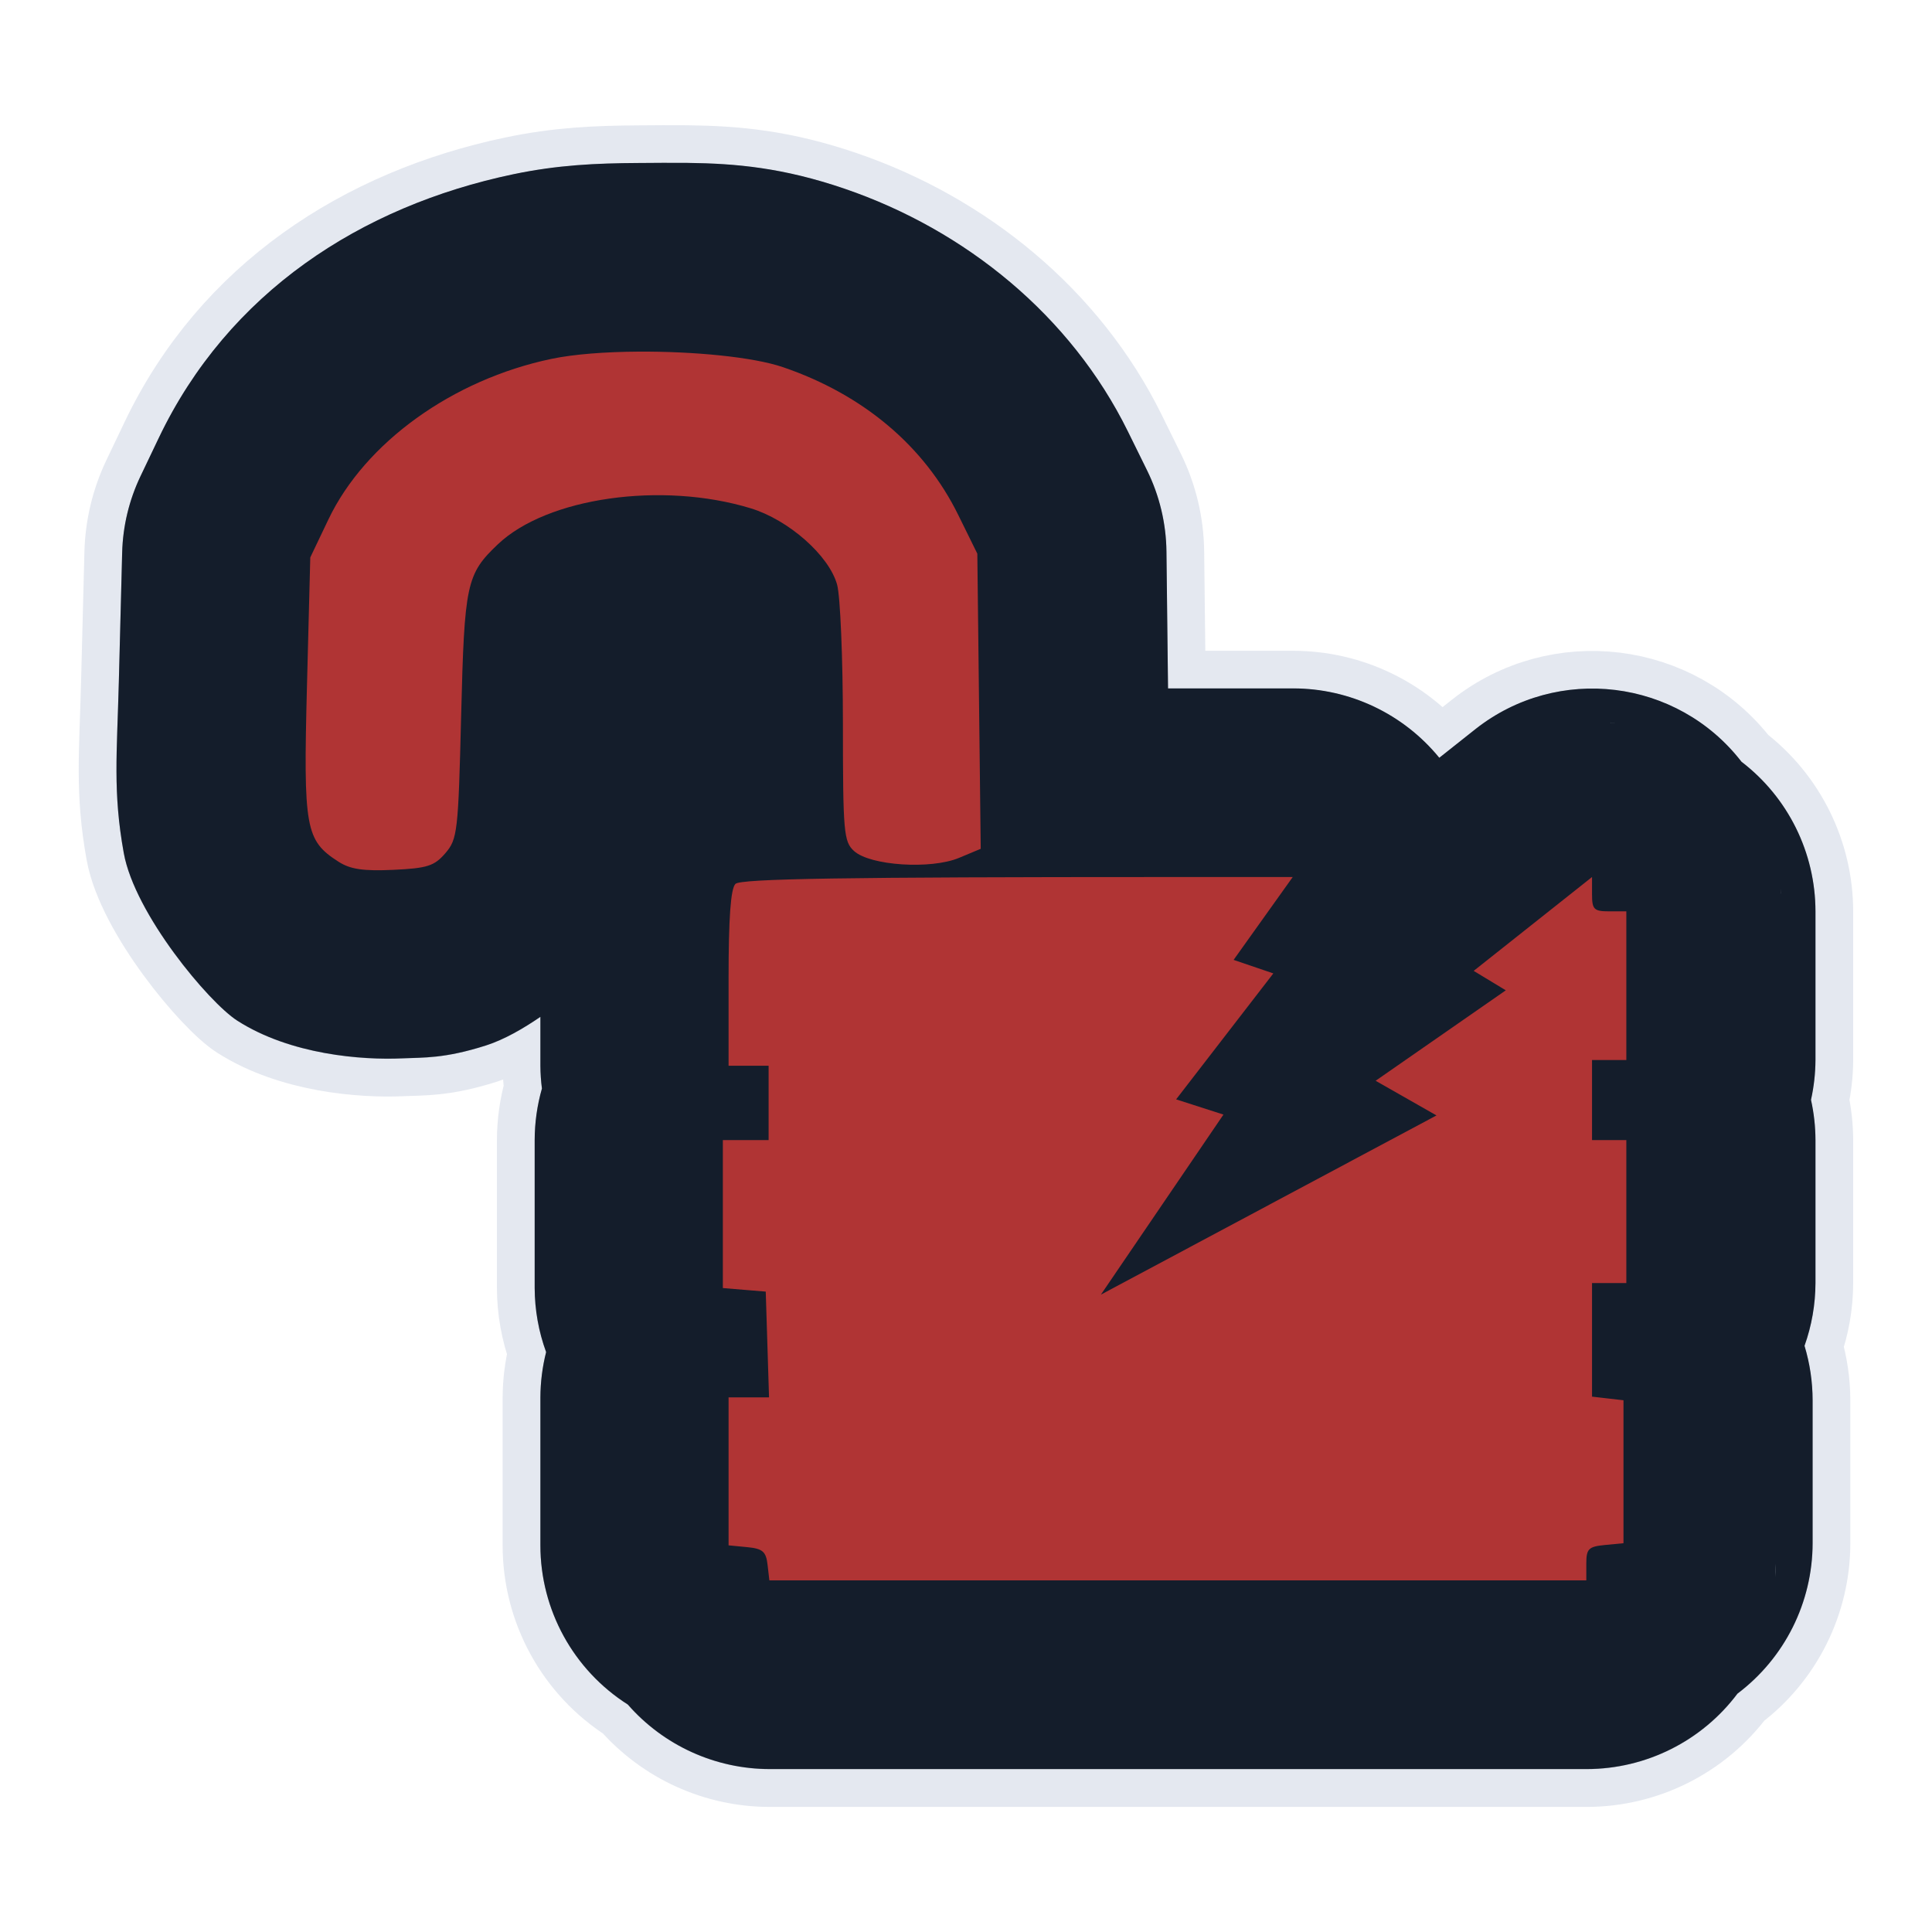 <svg width="512" height="512" viewBox="0 0 512 512" fill="none" xmlns="http://www.w3.org/2000/svg">
<path opacity="0.3" d="M182.191 43.199C177.898 43.148 173.557 43.199 169.004 43.229C158.079 43.295 147.845 43.728 135.958 46.223C95.673 54.681 60.492 77.496 42.041 116.151C42.04 116.151 42.039 116.154 42.039 116.154L37.23 126.228C34.206 132.563 32.55 139.463 32.369 146.48L31.488 180.692C30.995 199.818 29.88 209.936 32.797 226.098C35.714 242.259 55.351 265.691 62.863 270.506C76.976 279.558 95.934 281.005 106.685 280.504C112.126 280.251 117.754 280.615 128.769 277.092C133.632 275.537 138.664 272.613 143.204 269.506V282.475C143.219 284.492 143.355 286.506 143.612 288.506C142.343 292.952 141.696 297.552 141.69 302.175V341.391C141.713 347.176 142.738 352.914 144.721 358.35C143.731 362.278 143.221 366.313 143.204 370.365V409.573C143.208 426.667 151.946 442.574 166.369 451.751C175.862 462.617 189.585 468.852 204.013 468.856H420.506C436.217 468.833 451.005 461.432 460.436 448.866C472.956 439.436 480.33 424.682 480.356 409.008V371.123C480.348 366.232 479.627 361.369 478.209 356.688C480.113 351.35 481.095 345.727 481.113 340.06V302.175C481.102 298.585 480.704 295.006 479.926 291.501C480.695 288.039 481.093 284.505 481.113 280.958V241.558C481.095 226.013 473.854 211.36 461.513 201.908C444.487 179.911 412.784 176.038 390.962 193.287L381.421 200.851C371.93 189.223 357.717 182.474 342.708 182.467H309.535L309.117 146.194C309.032 138.727 307.274 131.374 303.975 124.675L298.897 114.367C283.777 83.672 255.868 61.012 223.868 50.06C207.513 44.461 195.071 43.355 182.191 43.199ZM427.885 191.538C427.915 191.539 428.006 191.557 428.036 191.557H426.569C426.588 191.557 426.919 191.49 427.885 191.538ZM472.021 235.546C472.079 236.579 472.021 236.998 472.021 237.013V235.546ZM470.505 414.404C470.505 414.56 470.594 415.969 470.505 418.023V414.404Z" fill="#141D2B" stroke="#A4B1CD" stroke-width="20" stroke-linejoin="round"/>
<path d="M182.194 43.165C177.9 43.114 173.558 43.165 169.006 43.194C158.081 43.26 147.847 43.693 135.96 46.188C95.673 54.645 60.495 77.461 42.047 116.113C42.046 116.114 42.047 116.112 42.047 116.113L37.236 126.191C34.212 132.525 32.556 139.426 32.375 146.442L31.494 180.655C31.001 199.781 29.886 209.899 32.803 226.06C35.72 242.221 55.356 265.651 62.868 270.469C76.982 279.521 95.94 280.967 106.692 280.467C112.133 280.214 117.761 280.578 128.775 277.055C133.638 275.499 138.671 272.576 143.211 269.469V282.437C143.225 284.454 143.361 286.468 143.619 288.468C142.349 292.914 141.703 297.515 141.697 302.138V341.354C141.719 347.139 142.744 352.877 144.728 358.312C143.737 362.241 143.228 366.276 143.211 370.328V409.536C143.216 426.63 151.953 442.538 166.376 451.713C175.869 462.578 189.592 468.814 204.02 468.818H420.514C436.224 468.795 451.013 461.394 460.443 448.828C472.963 439.398 480.336 424.644 480.362 408.97V371.086C480.357 366.195 479.633 361.332 478.216 356.651C480.119 351.312 481.101 345.69 481.12 340.022V302.138C481.109 298.548 480.711 294.969 479.933 291.464C480.701 288.002 481.099 284.468 481.12 280.921V241.522C481.103 225.977 473.861 211.324 461.519 201.872C444.493 179.876 412.789 176.002 390.969 193.252L381.429 200.816C371.937 189.188 357.724 182.438 342.715 182.431H309.542L309.124 146.159C309.038 138.692 307.281 131.339 303.981 124.64L298.903 114.332C283.783 83.638 255.875 60.979 223.875 50.025C207.52 44.427 195.074 43.321 182.194 43.165ZM427.891 191.504C427.92 191.505 428.012 191.521 428.042 191.521H426.575C426.592 191.521 426.926 191.454 427.891 191.504ZM472.029 235.51C472.087 236.543 472.029 236.962 472.029 236.977V235.51ZM470.514 414.37C470.514 414.526 470.602 415.935 470.514 417.989V414.37Z" fill="#141D2B"/>
<path d="M169.179 93.184C160.42 93.237 152.084 93.856 146.104 95.112C119.917 100.609 96.751 117.292 87.038 137.645L82.227 147.722L81.346 181.935C80.375 219.622 80.937 222.738 89.729 228.376C92.839 230.371 96.325 230.885 104.235 230.517C113.24 230.098 115.104 229.502 118.026 226.105C121.231 222.379 121.445 220.507 122.208 189.691C123.075 154.633 123.605 152.161 131.952 144.234C144.989 131.853 175.359 127.526 198.908 134.693C208.996 137.763 219.695 147.205 221.842 154.931C222.684 157.963 223.377 174.488 223.381 191.654C223.389 220.676 223.596 223.052 226.346 225.541C230.627 229.414 246.703 230.457 254.151 227.345L259.903 224.943L259.452 185.836L259.001 146.729L253.923 136.42C244.959 118.223 228.792 104.592 207.552 97.321C199.552 94.582 183.779 93.096 169.181 93.184L169.179 93.184ZM309.309 232.423C223.757 232.423 196.279 232.86 194.899 234.242C193.643 235.498 193.079 243.233 193.079 259.246V282.432H203.688V302.133H191.565V341.349L197.247 341.82L202.93 342.289L203.366 356.307L203.801 370.325H193.078V409.534L198.004 410.008C202.108 410.404 203.009 411.178 203.408 414.651L203.889 418.817H420.388V414.368C420.388 410.455 420.981 409.859 425.312 409.442L430.238 408.967V371.082L426.07 370.604L421.904 370.123V340.018H430.995V302.134H421.904V280.917H430.995V241.517H426.449C422.408 241.517 421.904 241.013 421.904 236.972V232.425L390.539 257.292L399.052 262.444L364.553 286.415L380.684 295.601L291.746 343.092L324.228 295.376L311.683 291.342L337.447 257.964L326.918 254.38L342.586 232.425L309.309 232.423Z" fill="#B03434"/>
</svg>
